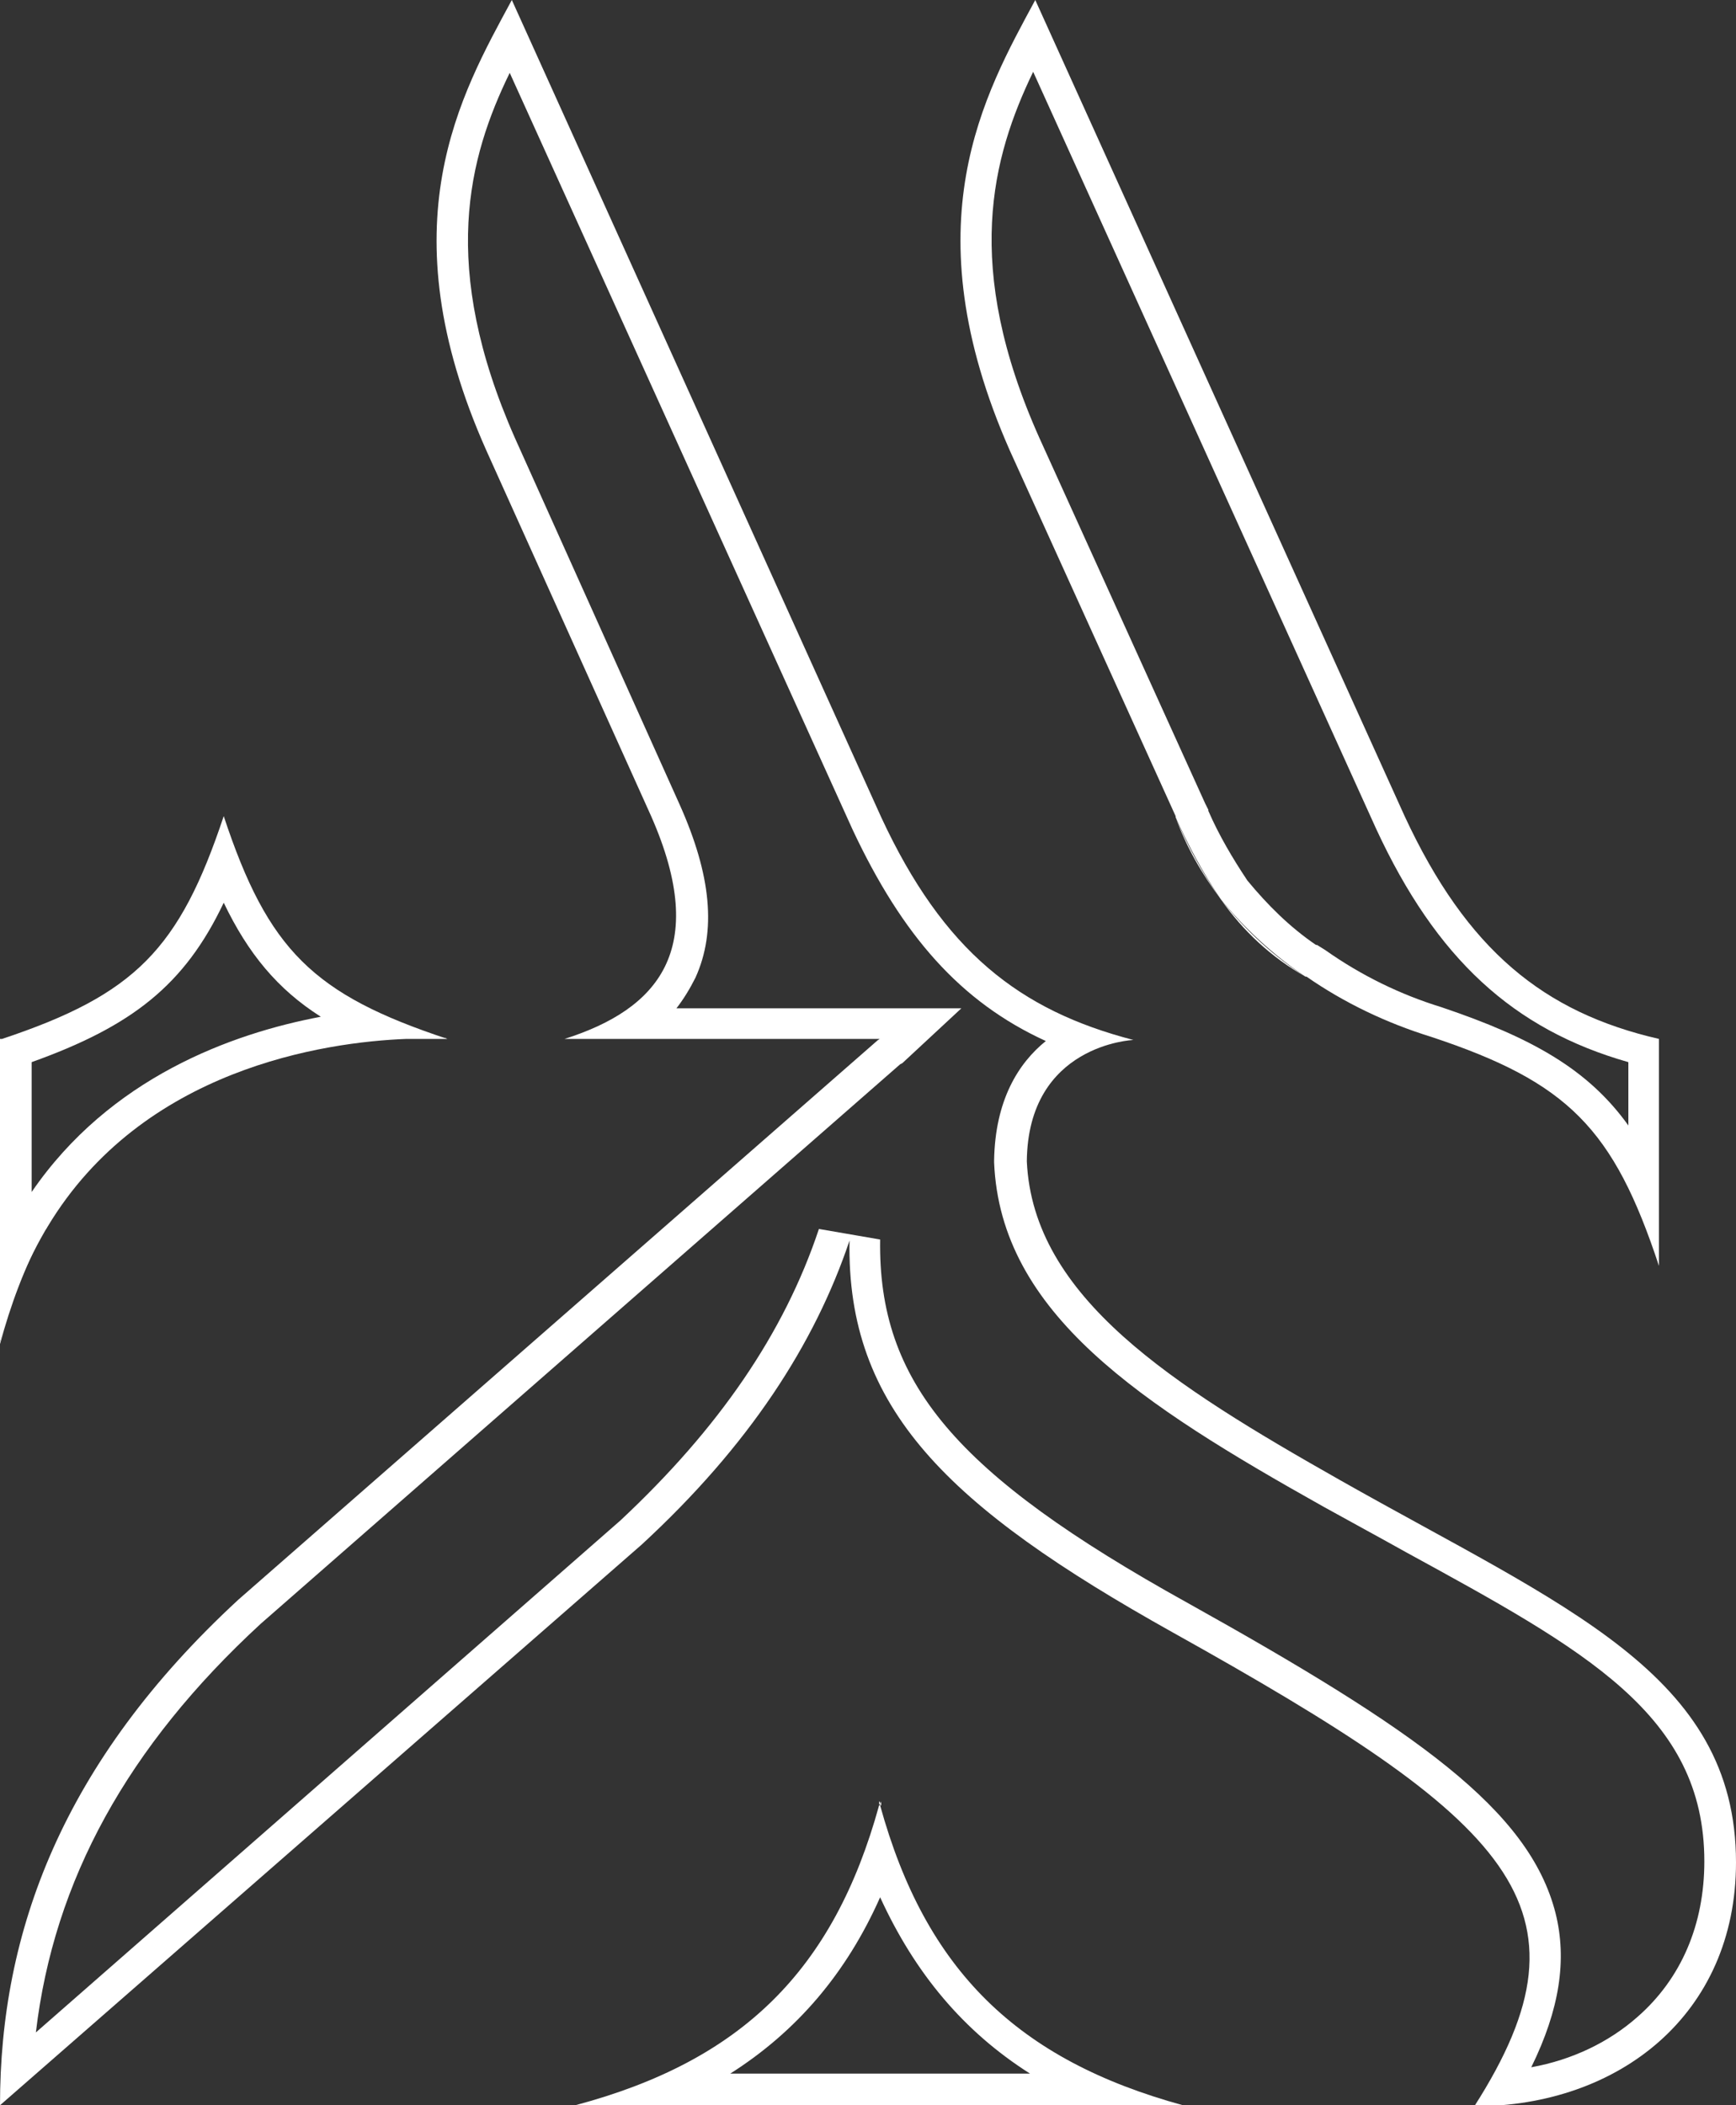 <?xml version="1.0" encoding="utf-8"?>
<!-- Generator: Adobe Illustrator 28.0.0, SVG Export Plug-In . SVG Version: 6.00 Build 0)  -->
<svg version="1.1" id="Layer_1" xmlns="http://www.w3.org/2000/svg" xmlns:xlink="http://www.w3.org/1999/xlink" x="0px" y="0px"
	 viewBox="0 0 164.5 199.4" style="enable-background:new 0 0 164.5 199.4;" xml:space="preserve">
<rect x="0" y="0" width="164.5" height="199.4" fill="#333333" stroke="none"/>
<style type="text/css">
	.st0{fill:#FFFFFF;}
</style>
<g id="Layer_2_00000168101214995450260190000016167244714342944665_">
	<g id="Layer_1-2">
		<g>
			<path class="st0" d="M115.7,85.2L115.7,85.2c2.1,3,4.8,5.5,8,7.3C120.7,90.6,118,88.1,115.7,85.2L115.7,85.2z M40.5,98.3
				c-0.6,0-1.3,0-2.1,0h3.9C42.3,98.4,41.6,98.3,40.5,98.3L40.5,98.3z"/>
		</g>
		<g>
			<path class="st0" d="M4.1,116.7c-1.9,3.2-3.3,6.7-4.1,10.4v0.2C1,123.6,2.3,120.1,4.1,116.7L4.1,116.7z M83.5,170.6
				c0,0.1-0.1,0.2-0.1,0.2c0,0.1,0,0.2,0.1,0.2V170.6L83.5,170.6z"/>
		</g>
		<g>
			<path class="st0" d="M48.3,6.9l32.5,71.7C85.5,88.6,91,94.9,99.1,98.6c-2.6,2.1-4.8,5.6-4.9,11.3l0,0.1l0,0.1
				c0.6,14.3,13.9,22.9,31.2,32.6c2.7,1.5,5.3,2.9,7.8,4.3c17,9.3,28.3,15.4,28.3,29.3c0,6-2.2,11.1-6.3,14.7
				c-2.7,2.4-6.2,4.1-10.1,4.8c2.7-5.5,3.4-10.2,2.3-14.6c-2.5-9.8-13.2-17.3-34.9-29.4c-22-12.2-29.3-20.9-29.1-34.4l-5.8-1
				c-3.3,9.9-9.5,18.9-18.8,27.6L3.4,192.5c1.7-14.4,8.7-27.1,21.3-38.7l60.6-53l0,0l0,0l0.2-0.1l5.6-5.2h-7.6H64.1
				c0.7-0.9,1.3-1.9,1.8-2.9c2-4.4,1.5-9.7-1.5-16.4L48.8,41.5C41.6,25.2,44.4,14.9,48.3,6.9 M48.5,0c-4.8,8.9-12,21.2-2.4,42.7
				l15.6,34.6c5.6,12.7,0.6,18.3-8.2,21.1h29.9l-0.2,0.1l-60.6,53C5.9,166.9,0,183,0,199.4l60.8-53.1c10.2-9.4,16.4-19,19.7-28.8
				c-0.3,15.9,9.3,25.2,30.6,37.1c32.1,17.9,40.7,26,28.6,44.9c13.7,0,24.8-8.7,24.8-23.1c0-17.9-16.3-24.2-37.5-36.2
				c-15.9-9-29.1-17.3-29.7-30.2c0.1-11.1,10.1-11.5,10.1-11.5c-10.8-2.8-18-8.4-23.9-21.1L48.5,0L48.5,0z"/>
		</g>
		<g>
			<path class="st0" d="M83.3,170.6v0.4c0-0.1,0.1-0.2,0.1-0.2C83.4,170.7,83.3,170.6,83.3,170.6L83.3,170.6z"/>
		</g>
		<g>
			<path class="st0" d="M97.9,6.8l32.5,71.7c5.7,12.3,13,19,23.9,22.1v6c-3.8-5.3-9.1-8.3-17.7-11.2c-3.9-1.2-7.6-3-11-5.4l-0.8-0.5
				h-0.1c-2.5-1.7-4.6-3.8-6.5-6.1c-1.4-2.1-2.7-4.3-3.7-6.6v-0.1l-0.3-0.6L98.5,41.5C91.2,25.2,94,14.9,97.9,6.8 M98.1,0
				c-4.8,8.9-11.9,21.2-2.4,42.7l15.7,34.6v0.1c1.2,2.7,2.6,5.3,4.3,7.8c2.3,2.8,5,5.3,8,7.3c0.1,0,0.1,0,0.1,0
				c3.6,2.5,7.6,4.4,11.8,5.7c13,4.3,17.3,8.7,21.6,21.7V98.4c-10.9-2.5-18.2-8.4-24.1-21.1L98.1,0L98.1,0z"/>
		</g>
		<g>
			<path class="st0" d="M83.4,179.7c3.3,7.2,7.9,12.7,14.2,16.7H69.2C75.5,192.4,80.2,186.9,83.4,179.7 M83.4,170.8
				c0,0.1,0,0.2-0.1,0.2c-4.3,15.6-13,24.2-28.8,28.4h57.6c-15.7-4.3-24.4-12.8-28.7-28.4C83.4,170.9,83.4,170.8,83.4,170.8
				L83.4,170.8z"/>
		</g>
		<g>
			<path class="st0" d="M0,199.4"/>
		</g>
		<g>
			<path class="st0" d="M111.4,77.4c1,2.8,2.5,5.4,4.3,7.8C114,82.8,112.5,80.1,111.4,77.4L111.4,77.4z"/>
		</g>
		<g>
			<path class="st0" d="M21.2,85.5c2.3,4.8,5.1,8.2,9.2,10.8c-8.5,1.6-20,5.8-27.4,16.6v-12.3C12.5,97.2,17.5,93.3,21.2,85.5
				 M21.2,77.3c-4.2,12.6-8.4,16.9-21,21.1H0v28.7c0.9-3.6,2.3-7.1,4.2-10.4c0.1-0.2,0.2-0.3,0.3-0.5c9-15,26.3-17.5,34-17.8
				c0.8,0,1.5,0,2.1,0c1.2,0,1.8,0,1.8,0C29.7,94.2,25.4,90,21.2,77.3L21.2,77.3z"/>
		</g>
		<g>
			<polygon class="st0" points="83.4,98.4 83.3,98.4 83.3,98.5 83.4,98.4 			"/>
		</g>
		<g>
			<path class="st0" d="M0,199.4"/>
		</g>
		<g>
			<path class="st0" d="M0,199.4"/>
		</g>
	</g>
</g>
</svg>
